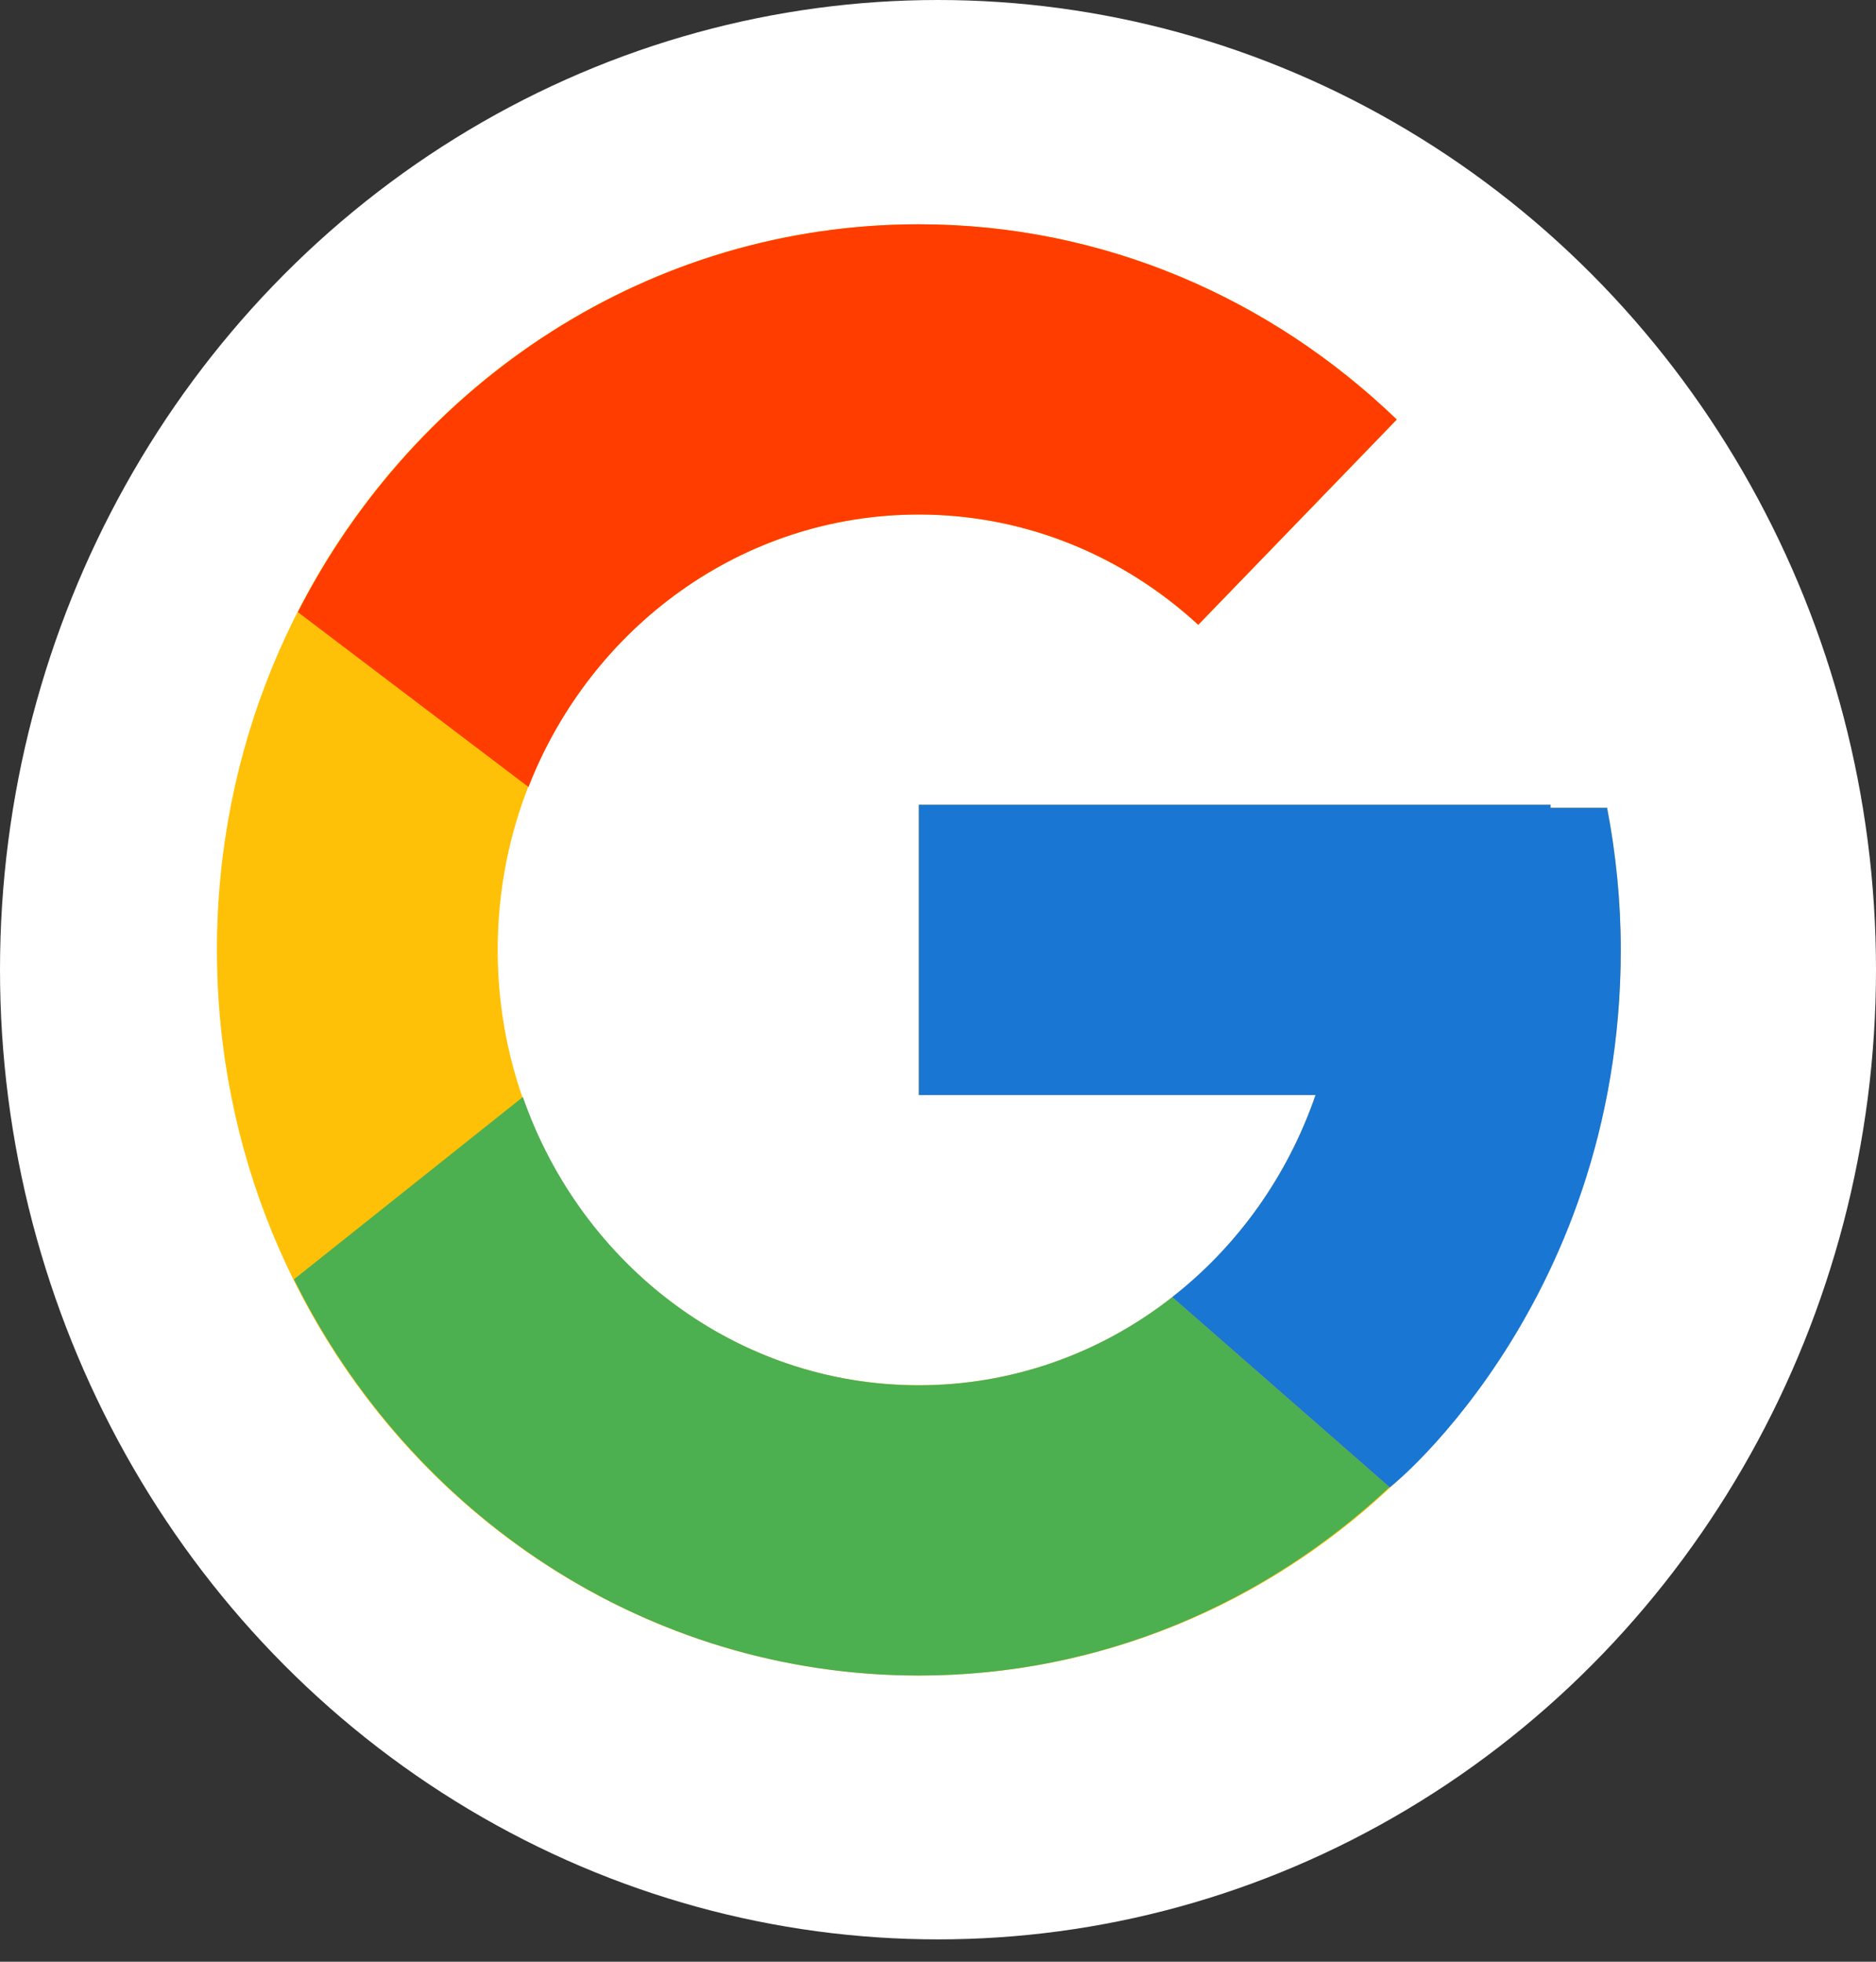<svg width="44" height="46" viewBox="0 0 44 46" fill="none" xmlns="http://www.w3.org/2000/svg">
<rect x="0" y="0" width="44" height="46" fill="#333333" stroke="none"/>
<ellipse cx="22" cy="22.738" rx="22" ry="22.738" fill="white"/>
<path d="M37.693 18.942H36.367V18.871H21.551V25.677H30.855C29.497 29.639 25.85 32.483 21.551 32.483C16.096 32.483 11.673 27.912 11.673 22.274C11.673 16.636 16.096 12.065 21.551 12.065C24.069 12.065 26.36 13.047 28.104 14.651L32.76 9.838C29.82 7.006 25.887 5.259 21.551 5.259C12.46 5.259 5.088 12.878 5.088 22.274C5.088 31.671 12.46 39.289 21.551 39.289C30.642 39.289 38.014 31.671 38.014 22.274C38.014 21.133 37.9 20.02 37.693 18.942Z" fill="#FFC107"/>
<path d="M6.986 14.354L12.395 18.454C13.859 14.709 17.403 12.065 21.551 12.065C24.069 12.065 26.36 13.047 28.104 14.651L32.76 9.838C29.82 7.006 25.887 5.259 21.551 5.259C15.228 5.259 9.744 8.949 6.986 14.354Z" fill="#FF3D00"/>
<path d="M21.551 39.289C25.803 39.289 29.667 37.607 32.588 34.872L27.493 30.415C25.785 31.758 23.697 32.484 21.551 32.483C17.269 32.483 13.633 29.661 12.264 25.723L6.895 29.998C9.62 35.508 15.153 39.289 21.551 39.289Z" fill="#4CAF50"/>
<path d="M37.693 18.942H36.367V18.871H21.551V25.677H30.855C30.205 27.563 29.036 29.21 27.491 30.416L27.493 30.415L32.588 34.871C32.228 35.21 38.014 30.782 38.014 22.274C38.014 21.133 37.9 20.02 37.693 18.942Z" fill="#1976D2"/>
</svg>
